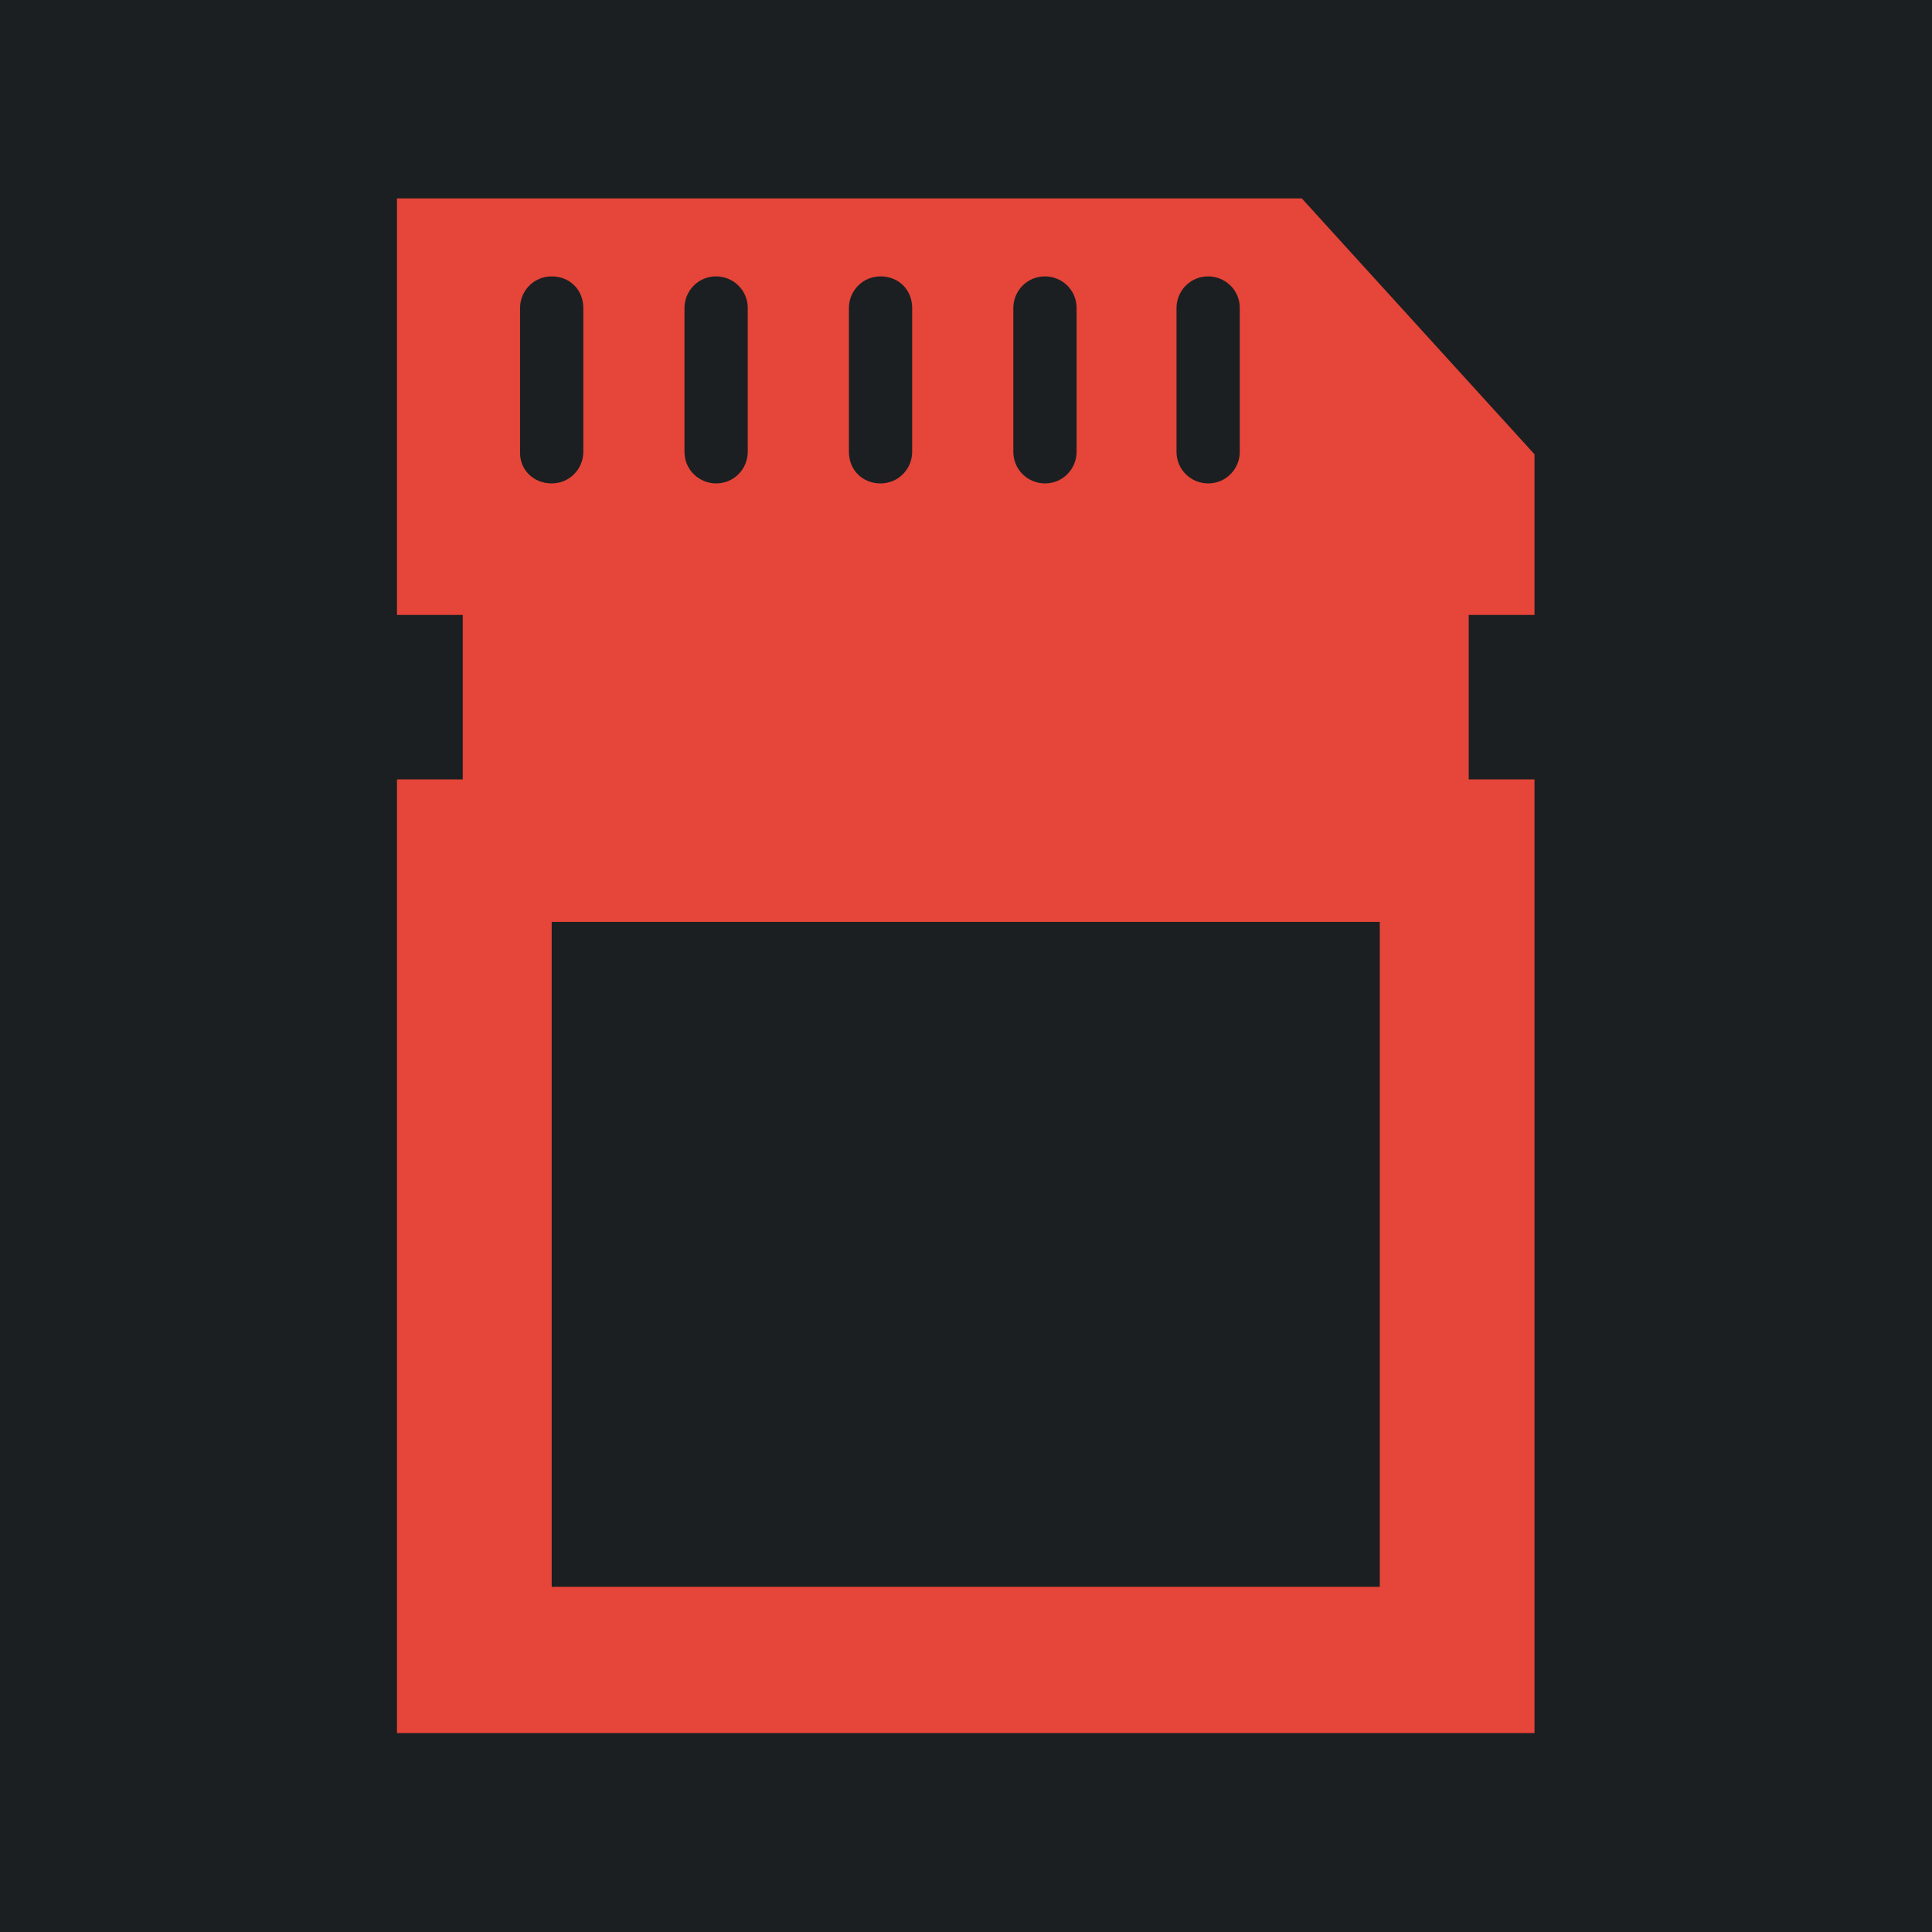<?xml version="1.0" encoding="UTF-8" standalone="no"?>
<!-- Generator: Adobe Illustrator 19.0.0, SVG Export Plug-In . SVG Version: 6.00 Build 0)  -->

<svg
   version="1.1"
   id="Capa_1"
   x="0px"
   y="0px"
   viewBox="0 0 512 512"
   xml:space="preserve"
   sodipodi:docname="memory_chip.svg"
   width="512"
   height="512"
   inkscape:version="1.1.1 (3bf5ae0d25, 2021-09-20)"
   xmlns:inkscape="http://www.inkscape.org/namespaces/inkscape"
   xmlns:sodipodi="http://sodipodi.sourceforge.net/DTD/sodipodi-0.dtd"
   xmlns="http://www.w3.org/2000/svg"
   xmlns:svg="http://www.w3.org/2000/svg"><defs
   id="defs47"><filter
     style="color-interpolation-filters:sRGB;"
     inkscape:label="Drop Shadow"
     id="filter889"
     x="-0.209"
     y="-0.155"
     width="1.407"
     height="1.302"><feFlood
       flood-opacity="1"
       flood-color="rgb(58,63,94)"
       result="flood"
       id="feFlood879" /><feComposite
       in="flood"
       in2="SourceGraphic"
       operator="out"
       result="composite1"
       id="feComposite881" /><feGaussianBlur
       in="composite1"
       stdDeviation="15"
       result="blur"
       id="feGaussianBlur883" /><feOffset
       dx="0"
       dy="0"
       result="offset"
       id="feOffset885" /><feComposite
       in="offset"
       in2="SourceGraphic"
       operator="atop"
       result="composite2"
       id="feComposite887" /></filter></defs><sodipodi:namedview
   id="namedview45"
   pagecolor="#505050"
   bordercolor="#eeeeee"
   borderopacity="1"
   inkscape:pageshadow="0"
   inkscape:pageopacity="0"
   inkscape:pagecheckerboard="0"
   showgrid="false"
   inkscape:zoom="1.7816327"
   inkscape:cx="264.08361"
   inkscape:cy="285.97365"
   inkscape:window-width="1716"
   inkscape:window-height="1414"
   inkscape:window-x="3160"
   inkscape:window-y="587"
   inkscape:window-maximized="1"
   inkscape:current-layer="Capa_1" />

<g
   id="g14">
</g>
<g
   id="g16">
</g>
<g
   id="g18">
</g>
<g
   id="g20">
</g>
<g
   id="g22">
</g>
<g
   id="g24">
</g>
<g
   id="g26">
</g>
<g
   id="g28">
</g>
<g
   id="g30">
</g>
<g
   id="g32">
</g>
<g
   id="g34">
</g>
<g
   id="g36">
</g>
<g
   id="g38">
</g>
<g
   id="g40">
</g>
<g
   id="g42">
</g>
<g
   id="g295"
   style="fill:#1b1f21;fill-opacity:1"><g
     id="g949"
     style="fill:#1b1f21;fill-opacity:1"><path
       d="M 0,0 H 512 V 512 H 0 Z"
       fill="#b90202"
       fill-opacity="1"
       id="path902"
       style="fill:#1b1f21;fill-opacity:1" /><g
       id="g1524"
       transform="matrix(0.653,0.651,-0.651,0.653,760.96,405.168)"
       style="fill:#1b1f21;fill-opacity:1"><g
         class=""
         id="g1513"
         style="fill:#1b1f21;fill-opacity:1" /></g><g
       id="g1741"
       transform="matrix(0.731,-0.725,0.725,0.731,174.722,-127.529)"
       style="fill:#1b1f21;fill-opacity:1"><g
         class=""
         id="g1730"
         style="fill:#1b1f21;fill-opacity:1" /></g></g><g
     id="g8"
     style="fill:#1b1f21;fill-opacity:1"
     transform="matrix(0.793,0,0,0.793,52.926,52.926)">
	
	
	
</g><g
     id="g10-7"
     style="fill:#1b1f21;fill-opacity:1">
</g><g
     id="g12-5"
     style="fill:#1b1f21;fill-opacity:1">
</g><g
     id="g14-3"
     style="fill:#1b1f21;fill-opacity:1">
</g><g
     id="g16-5"
     style="fill:#1b1f21;fill-opacity:1">
</g><g
     id="g18-6"
     style="fill:#1b1f21;fill-opacity:1">
</g><g
     id="g20-2"
     style="fill:#1b1f21;fill-opacity:1">
</g><g
     id="g22-9"
     style="fill:#1b1f21;fill-opacity:1">
</g><g
     id="g24-1"
     style="fill:#1b1f21;fill-opacity:1">
</g><g
     id="g26-2"
     style="fill:#1b1f21;fill-opacity:1">
</g><g
     id="g28-7"
     style="fill:#1b1f21;fill-opacity:1">
</g><g
     id="g30-0"
     style="fill:#1b1f21;fill-opacity:1">
</g><g
     id="g32-9"
     style="fill:#1b1f21;fill-opacity:1">
</g><g
     id="g34-3"
     style="fill:#1b1f21;fill-opacity:1">
</g><g
     id="g36-6"
     style="fill:#1b1f21;fill-opacity:1">
</g><g
     id="g38-0"
     style="fill:#1b1f21;fill-opacity:1">
</g></g><g
   id="g12"
   style="fill:#e64539;fill-opacity:1;filter:url(#filter889)"
   transform="matrix(0.83,0,0,0.83,52.579,52.579)">
	<g
   id="g10"
   style="fill:#e64539;fill-opacity:1">
		<path
   d="M 426.6,133 V 81.7 L 352.3,0 H 63.4 v 133 h 21 v 52.5 h -21 V 490 H 426.6 V 185.5 h -21 V 133 Z M 312.3,35 c 0,-5.4 4.3,-10.1 10.1,-10.1 5.4,0 10.1,4.3 10.1,10.1 v 45.9 c 0,5.4 -4.3,10.1 -10.1,10.1 -5.4,0 -10.1,-4.3 -10.1,-10.1 z m -52.1,0 c 0,-5.4 4.3,-10.1 10.1,-10.1 5.4,0 10.1,4.3 10.1,10.1 v 45.9 c 0,5.4 -4.3,10.1 -10.1,10.1 -5.4,0 -10.1,-4.3 -10.1,-10.1 z m -52.5,0 c 0,-5.4 4.3,-10.1 10.1,-10.1 5.8,0 10.1,4.3 10.1,10.1 v 45.9 c 0,5.4 -4.3,10.1 -10.1,10.1 -5.8,0 -10.1,-4.3 -10.1,-10.1 z m -52.5,0 c 0,-5.4 4.3,-10.1 10.1,-10.1 5.4,0 10.1,4.3 10.1,10.1 v 45.9 c 0,5.4 -4.3,10.1 -10.1,10.1 -5.4,0 -10.1,-4.3 -10.1,-10.1 z M 102.7,81.3 V 35 c 0,-5.4 4.3,-10.1 10.1,-10.1 5.8,0 10.1,4.3 10.1,10.1 v 45.9 c 0,5.4 -4.3,10.1 -10.1,10.1 -5.8,0 -10.1,-4.3 -10.1,-9.7 z m 274.5,362 H 112.8 V 231 h 264.4 z"
   id="path2"
   style="fill:#e64539;fill-opacity:1" />
		
		
		
	</g>
</g></svg>
